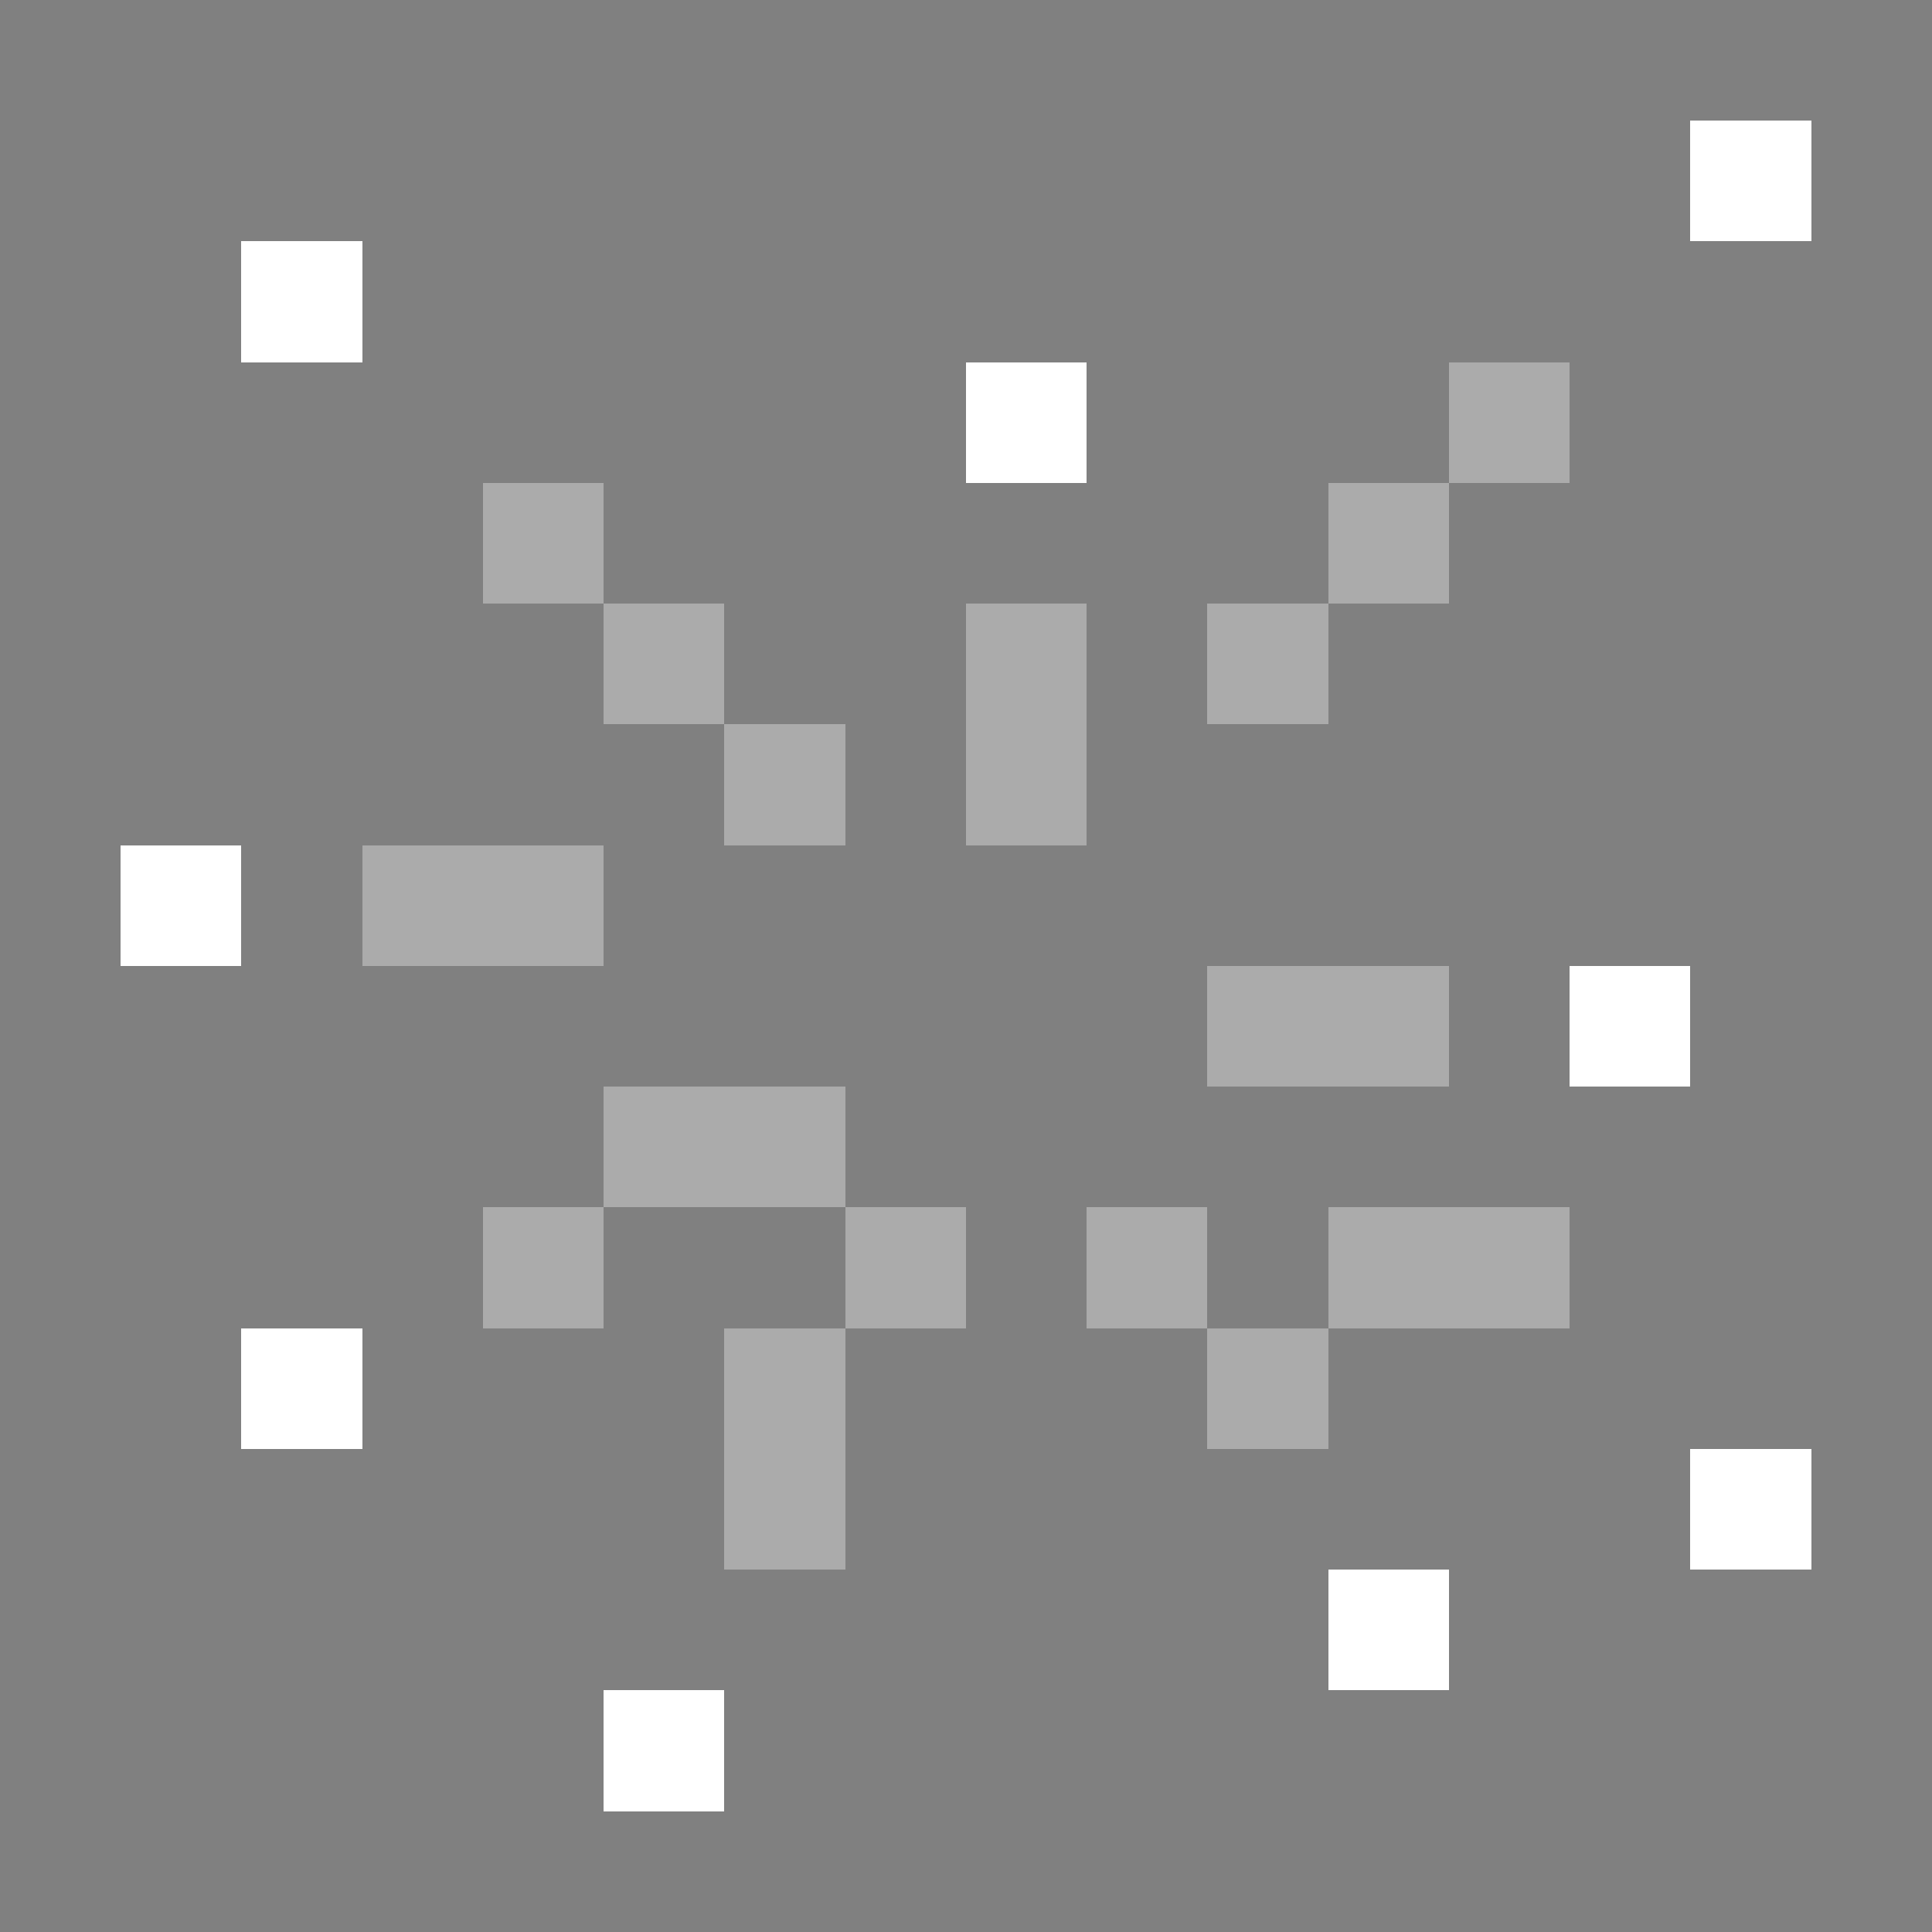 <svg xmlns="http://www.w3.org/2000/svg" shape-rendering="crispEdges" viewBox="0 -0.5 16 16"><rect x="0" y="-0.5" width="16" height="16" fill="#808080" stroke="none"/><path stroke="#fff" d="M14 1h1M2 2h1m5 1h1M1 7h1m11 1h1M2 11h1m11 1h1m-4 1h1m-7 1h1"/><path stroke="rgba(187,187,187,0.729)" d="M12 3h1M4 4h1m6 0h1M5 5h1m2 0h1m1 0h1M6 6h1m1 0h1M3 7h2m5 1h2M5 9h2m-3 1h1m2 0h1m1 0h1m1 0h2m-7 1h1m3 0h1m-5 1h1"/></svg>